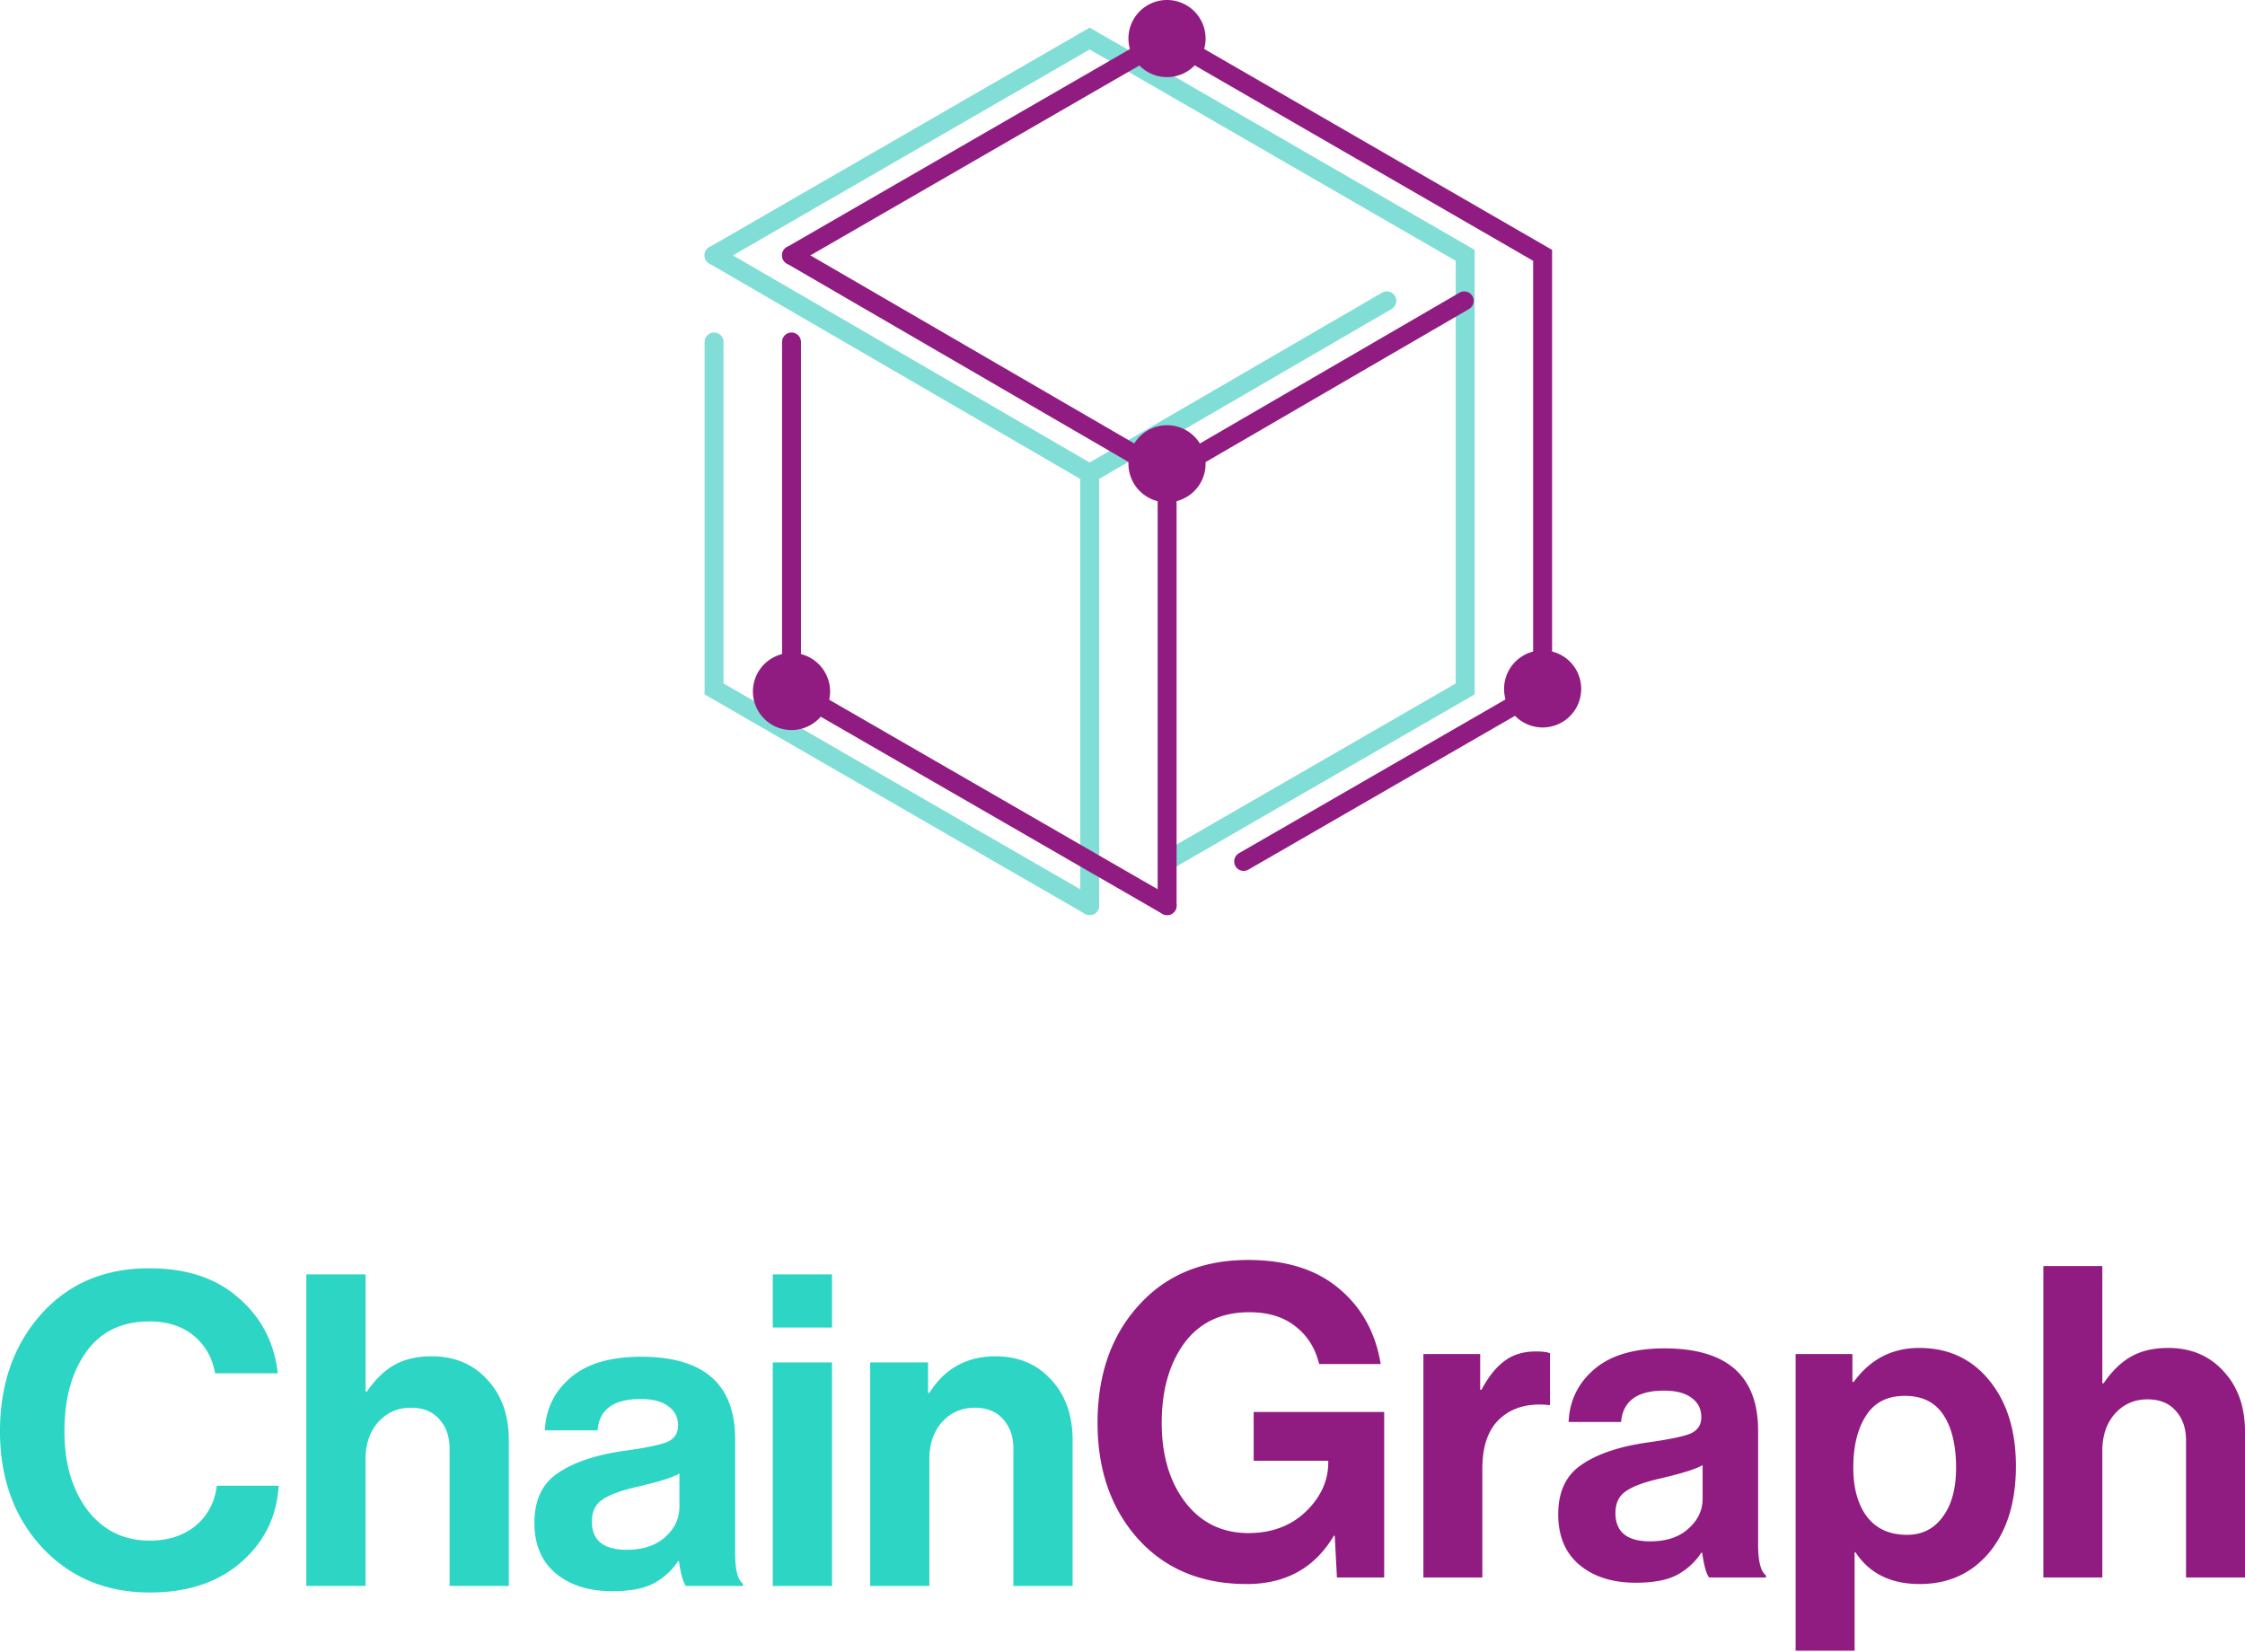 <svg width="269" height="198" xmlns="http://www.w3.org/2000/svg"><g fill="none" fill-rule="evenodd"><g fill-rule="nonzero"><path d="M17.947 190.852c-5.252 0-9.565-1.81-12.939-5.432C1.67 181.765 0 177.134 0 171.53c0-5.64 1.635-10.306 4.904-13.997 3.27-3.69 7.6-5.536 12.99-5.536 4.452 0 8.017 1.184 10.695 3.552 2.713 2.332 4.278 5.344 4.696 9.035h-7.513c-.348-1.915-1.217-3.43-2.608-4.544-1.357-1.114-3.113-1.671-5.27-1.671-3.304 0-5.825 1.218-7.564 3.656-1.74 2.437-2.609 5.605-2.609 9.505 0 3.864.922 7.015 2.765 9.452 1.878 2.438 4.365 3.656 7.46 3.656 2.192 0 4.018-.592 5.478-1.776 1.461-1.218 2.313-2.82 2.557-4.804h7.408c-.209 3.516-1.582 6.458-4.121 8.826-2.818 2.646-6.591 3.969-11.321 3.969zm25.855-38.125v14.049h.156c1.009-1.462 2.105-2.524 3.287-3.186 1.217-.696 2.713-1.044 4.487-1.044 2.747 0 4.973.94 6.677 2.82 1.705 1.845 2.557 4.248 2.557 7.207v17.495H53.87v-16.45c0-1.463-.418-2.647-1.253-3.552-.8-.905-1.93-1.358-3.39-1.358-1.566 0-2.87.575-3.913 1.724-1.009 1.149-1.513 2.628-1.513 4.439v15.197h-7.095v-37.34h7.095zm38.388 37.341c-.348-.452-.626-1.444-.835-2.976h-.104a7.932 7.932 0 01-2.922 2.663c-1.182.627-2.834.94-4.956.94-2.817 0-5.078-.714-6.782-2.141-1.704-1.427-2.556-3.447-2.556-6.058 0-2.716.939-4.7 2.817-5.954 1.878-1.288 4.521-2.176 7.93-2.663 2.504-.349 4.208-.697 5.113-1.045.904-.383 1.356-1.044 1.356-1.984 0-.975-.383-1.741-1.148-2.298-.765-.592-1.878-.888-3.339-.888-3.234 0-4.956 1.253-5.165 3.76h-6.312c.104-2.542 1.13-4.648 3.078-6.32 1.948-1.67 4.765-2.506 8.452-2.506 7.512 0 11.268 3.29 11.268 9.87V186.1c0 2.02.313 3.256.94 3.708v.261H82.19zm-7.095-4.334c1.948 0 3.478-.505 4.59-1.515 1.149-1.01 1.722-2.21 1.722-3.603v-4.022c-.765.453-2.417.975-4.956 1.567-2.017.453-3.443.975-4.278 1.567-.834.557-1.252 1.427-1.252 2.611 0 2.263 1.392 3.395 4.174 3.395zm17.501 4.334v-26.791h7.095v26.791h-7.095zm0-30.97v-6.37h7.095v6.37h-7.095zm18.606 4.179v3.656h.156c1.843-2.925 4.487-4.387 7.93-4.387 2.748 0 4.974.94 6.678 2.82 1.704 1.845 2.556 4.248 2.556 7.207v17.495h-7.095v-16.45c0-1.463-.417-2.647-1.252-3.552-.8-.905-1.93-1.358-3.391-1.358-1.565 0-2.87.575-3.913 1.724-1.008 1.149-1.513 2.628-1.513 4.439v15.197h-7.095v-26.791h6.939z" fill="#2CD5C4"/><path d="M160.193 189.056l-.26-5.012h-.104c-2.286 3.863-5.767 5.795-10.444 5.795-5.438 0-9.785-1.81-13.042-5.43-3.221-3.619-4.832-8.247-4.832-13.885 0-6.404 2.027-11.485 6.08-15.243 3.117-2.854 7.1-4.281 11.95-4.281 4.538 0 8.158 1.131 10.86 3.393 2.736 2.262 4.416 5.29 5.04 9.083h-7.378c-.45-1.879-1.386-3.375-2.806-4.489-1.42-1.148-3.274-1.723-5.56-1.723-3.36 0-5.958 1.236-7.794 3.707-1.801 2.47-2.702 5.655-2.702 9.553 0 3.863.935 7.03 2.806 9.5 1.905 2.472 4.434 3.707 7.586 3.707 2.771 0 5.058-.852 6.859-2.558 1.801-1.74 2.702-3.706 2.702-5.899v-.209h-8.937v-5.846h15.64v19.837h-5.664zm17.166-26.78v4.28h.156c.832-1.566 1.75-2.714 2.754-3.445 1.005-.766 2.269-1.148 3.793-1.148.728 0 1.282.07 1.663.208v6.213h-.156c-2.39-.244-4.313.278-5.768 1.566-1.454 1.287-2.182 3.306-2.182 6.055v13.05h-7.066v-26.78h6.806zm27.432 26.78c-.347-.453-.624-1.444-.832-2.976h-.103a7.912 7.912 0 01-2.91 2.663c-1.178.626-2.823.94-4.936.94-2.806 0-5.058-.714-6.755-2.141-1.698-1.427-2.546-3.445-2.546-6.056 0-2.714.935-4.698 2.806-5.95 1.87-1.288 4.503-2.176 7.898-2.663 2.494-.348 4.191-.696 5.092-1.044.9-.383 1.35-1.044 1.35-1.984 0-.974-.38-1.74-1.143-2.297-.762-.591-1.87-.887-3.325-.887-3.222 0-4.936 1.253-5.144 3.758h-6.287c.104-2.54 1.126-4.646 3.065-6.316 1.94-1.67 4.746-2.506 8.418-2.506 7.481 0 11.222 3.289 11.222 9.867v13.624c0 2.019.312 3.254.936 3.707v.26h-6.806zm-7.067-4.333c1.94 0 3.464-.505 4.573-1.514 1.143-1.009 1.714-2.21 1.714-3.602v-4.02c-.762.453-2.407.975-4.936 1.567-2.009.452-3.43.974-4.26 1.566-.832.557-1.248 1.427-1.248 2.61 0 2.262 1.386 3.393 4.157 3.393zm17.431 13.103v-35.55h6.807v3.34h.156c1.974-2.714 4.589-4.071 7.846-4.071 3.497 0 6.303 1.305 8.417 3.915 2.114 2.61 3.17 6.02 3.17 10.232 0 4.315-1.056 7.76-3.17 10.336-2.114 2.54-4.9 3.81-8.365 3.81s-6.028-1.27-7.69-3.81h-.104v11.798h-7.067zm13.354-13.886c1.802 0 3.221-.714 4.26-2.14 1.075-1.427 1.611-3.394 1.611-5.9 0-2.679-.503-4.785-1.507-6.316-1.004-1.531-2.546-2.297-4.624-2.297-2.114 0-3.673.8-4.677 2.402-1.003 1.566-1.506 3.636-1.506 6.212 0 2.47.555 4.437 1.662 5.899 1.108 1.426 2.702 2.14 4.78 2.14zm23.396-32.21v14.043h.156c1.004-1.461 2.095-2.523 3.274-3.184 1.211-.696 2.701-1.044 4.468-1.044 2.737 0 4.953.94 6.651 2.819 1.698 1.844 2.546 4.246 2.546 7.204v17.488h-7.067v-16.444c0-1.462-.415-2.645-1.247-3.55-.796-.905-1.922-1.357-3.377-1.357-1.559 0-2.858.574-3.897 1.723-1.004 1.148-1.507 2.627-1.507 4.437v15.19h-7.066v-37.324h7.066z" fill="#911C81"/></g><g opacity=".5" stroke="#04BDAF" stroke-linecap="round" stroke-width="2.27"><path d="M130.567 108.535l-45.006-25.97V40.983M85.561 30.603L130.567 4.62l.966.563 2.115 1.21 41.913 24.209v51.962l-35.164 20.296"/><path d="M85.561 30.602l45.006 26.14 35.604-20.687M130.567 108.534V56.743"/></g><path stroke="#911C81" stroke-width="2.27" stroke-linecap="round" d="M139.847 108.535l-45.006-25.97V40.984M94.841 30.603L139.847 4.62l.966.563 2.115 1.21 41.912 24.209v51.962l-35.823 20.675"/><path stroke="#911C81" stroke-width="2.27" stroke-linecap="round" d="M94.841 30.603l45.006 26.14 35.603-20.687M139.847 108.535V56.743"/><path d="M99.463 82.896a4.623 4.623 0 11-9.246-.05 4.623 4.623 0 019.246.05zM144.456 55.57a4.617 4.617 0 01-2.847 4.28 4.622 4.622 0 11-1.762-8.89 4.609 4.609 0 014.609 4.61zM189.462 82.566a4.62 4.62 0 11-4.622-4.622 4.608 4.608 0 014.622 4.622zM144.456 4.622a4.624 4.624 0 01-2.856 4.27 4.622 4.622 0 112.856-4.27z" fill="#911C81" fill-rule="nonzero"/></g></svg>